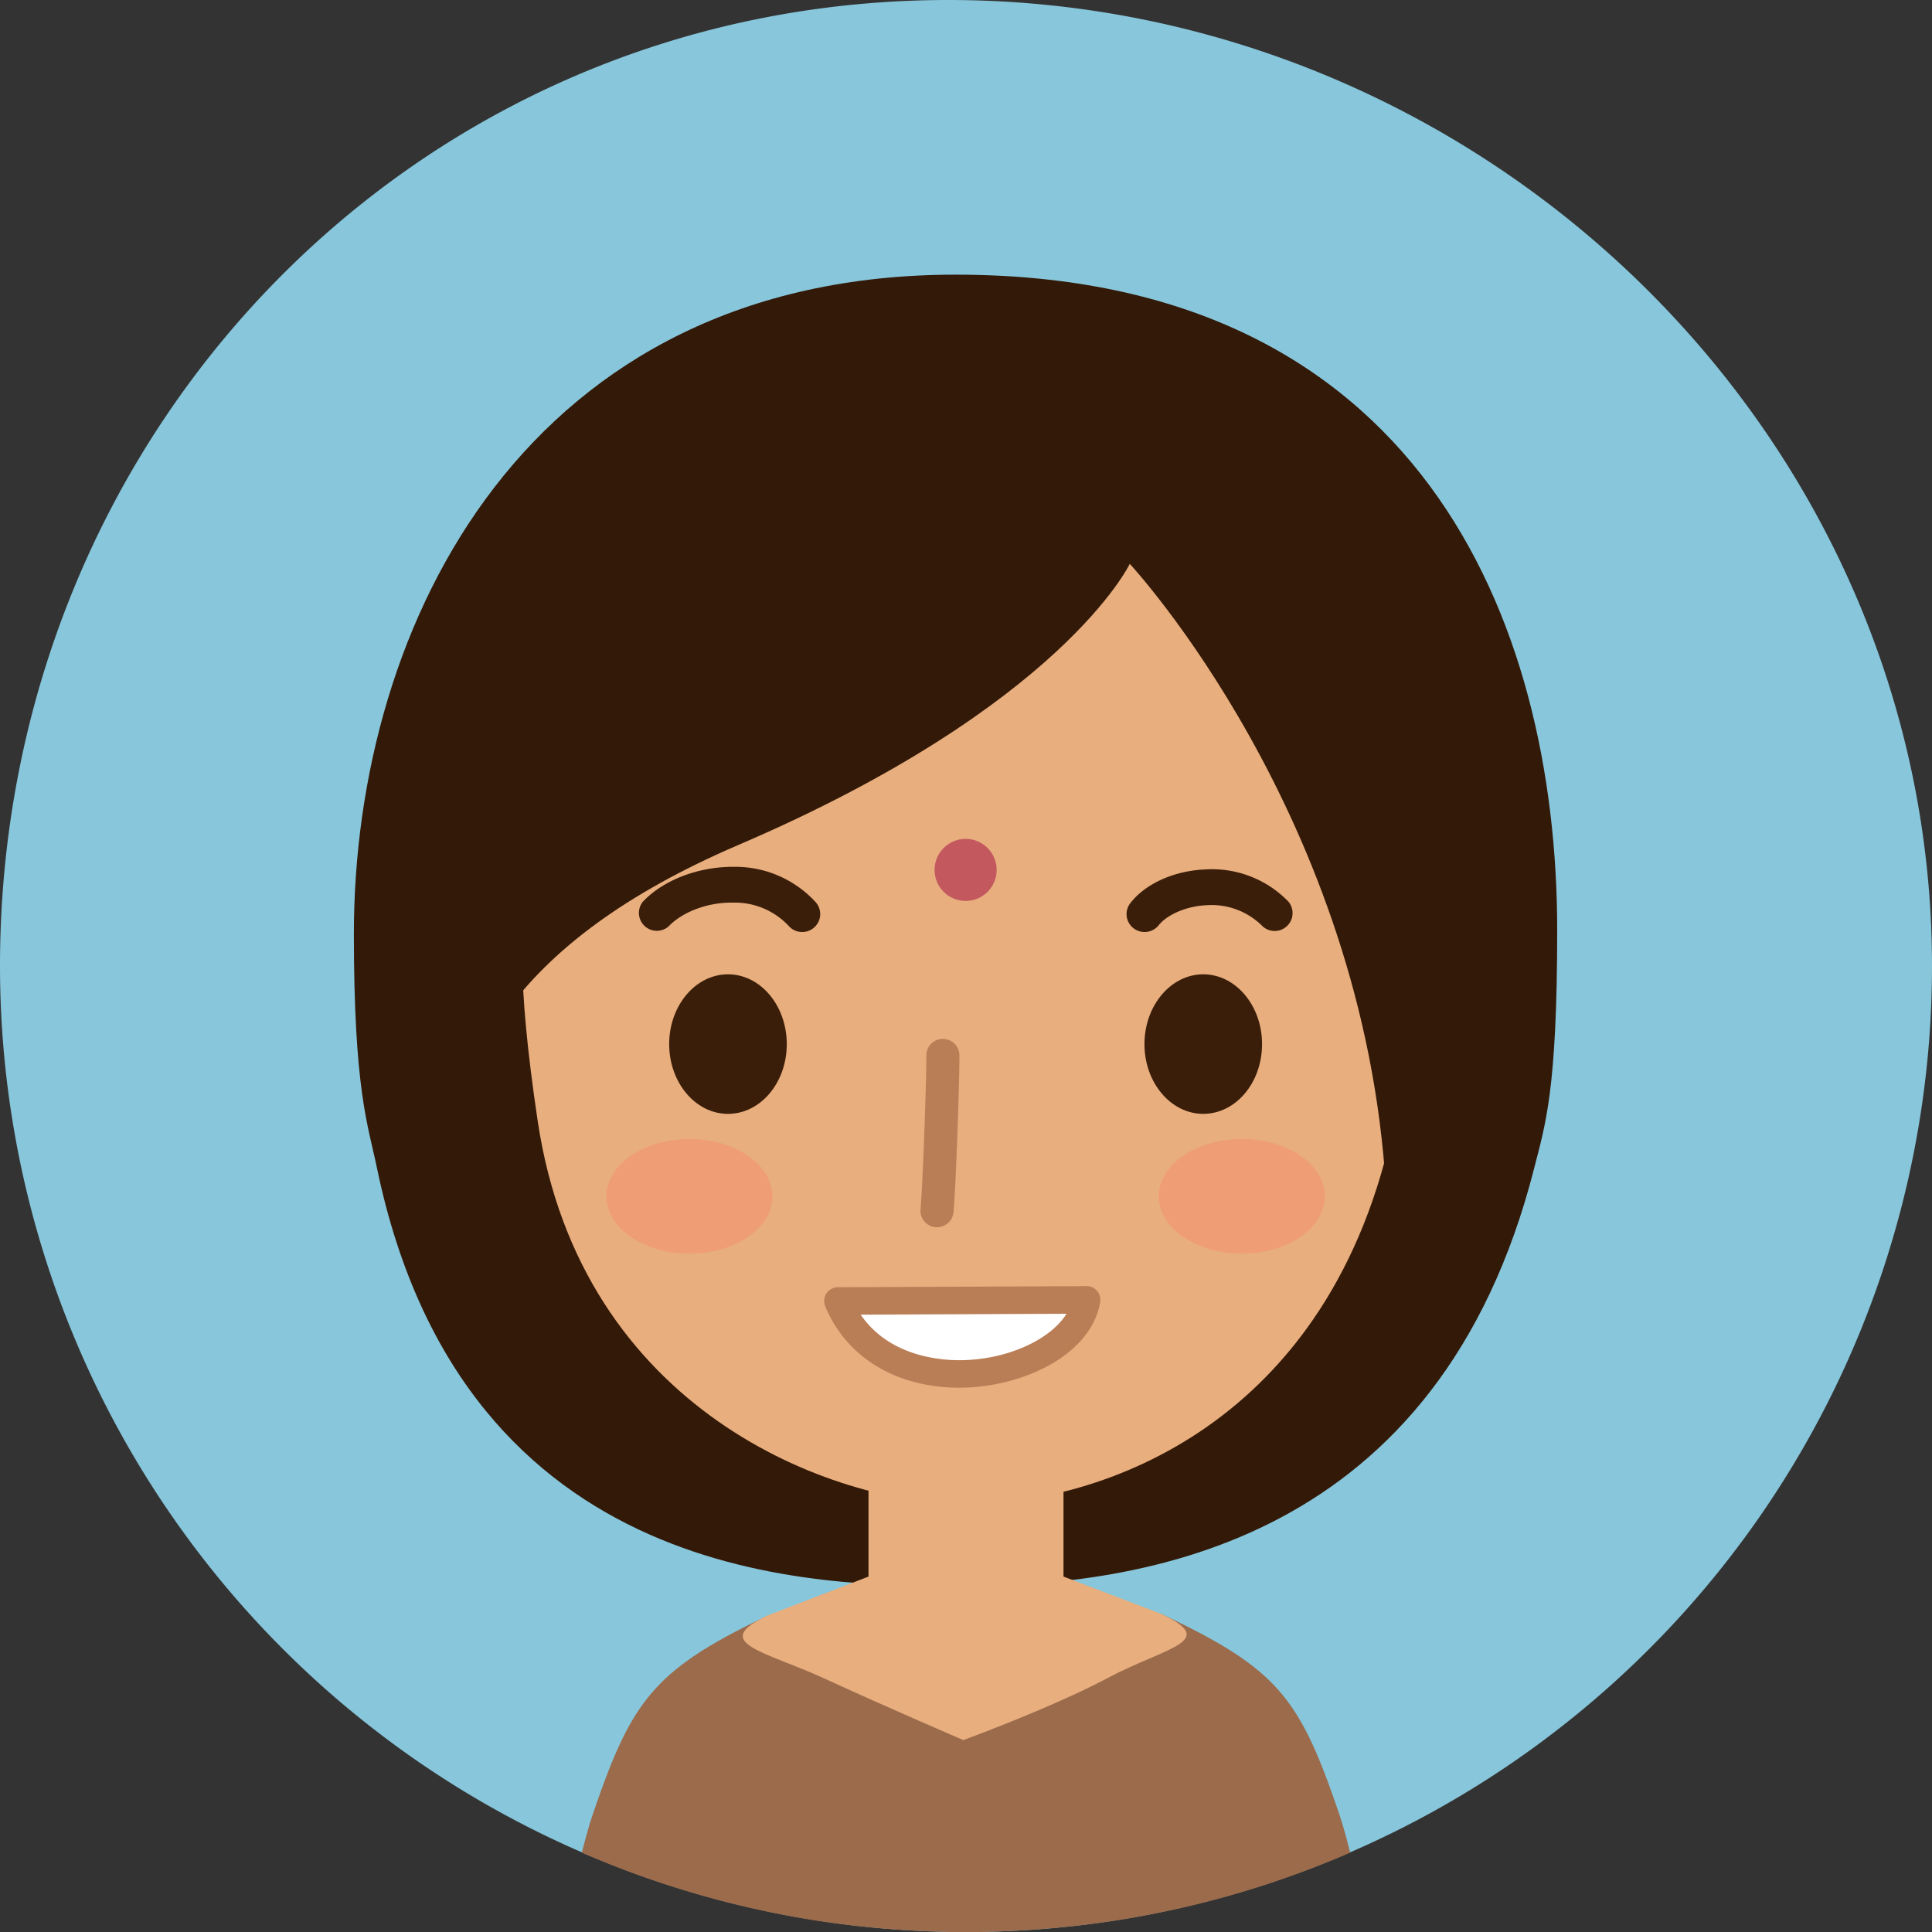 <svg id="Layer_1" data-name="Layer 1" xmlns="http://www.w3.org/2000/svg" viewBox="0 0 300 300"><rect x="0" y="0" width="300" height="300" fill="#333333" stroke="none"/><path d="M150.5,300a150,150,0,0,0,300,0c0-82.84-69.88-150-152.72-150S150.5,217.16,150.5,300Z" transform="translate(-150.5 -150)" fill="#87c6db"/><path d="M388.75,331.3c-14.79,58.23-60.52,65.19-89.87,65-20.49-.14-76.3.41-89.86-65-1.35-6.53-3.57-11.94-3.57-36.29,0-48.56,27.15-102.36,93.43-102.36,71.77,0,93.42,53.47,93.42,101.82C392.3,319.36,390.43,324.68,388.75,331.3Z" transform="translate(-150.5 -150)" fill="#331907"/><rect x="134.86" y="224.35" width="30.28" height="63.77" fill="#e8ae7e"/><path d="M358.59,432.1c-6.24-18.43-9.48-22.87-27.78-31.5,0,0-27.34,9-30.56,10-3.22-1-30.62-9.69-30.62-9.69-17.81,8.5-21.12,13.24-27.22,31.23-.41,1.23-.95,3.14-1.56,5.54a149.31,149.31,0,0,0,37.71,10.75,152,152,0,0,0,16.36,1.47c1.85.06,3.71.14,5.58.14,1.7,0,3.38-.07,5.06-.13a150.48,150.48,0,0,0,16.3-1.41,148.76,148.76,0,0,0,38.29-10.82C359.54,435.24,359,433.33,358.59,432.1Z" transform="translate(-150.5 -150)" fill="#9b6b4b"/><path d="M330.81,400.6l-15.17-5.79s-12.17,8.65-15.39,9.64c-3.22-1-14.89-9.64-14.89-9.64l-15.73,6.06c-9,4.29-.36,5.51,9,9.82,9.85,4.53,21.46,9.51,21.46,9.51s13.67-5,22.43-9.65C331.45,405.78,340,404.91,330.81,400.6Z" transform="translate(-150.5 -150)" fill="#e8ae7e"/><path d="M358,230.1c-12.55-17.78-25.43-18.33-46.19-19.19H289.22c-20.77.86-33.65,1.41-46.19,19.19s-7.8,22.42-6.81,43.89c.75,16.23-8.95,4.84-2.24,50s45.9,59.59,66.52,59.59S357.37,371.45,367,324s-3-33.74-2.24-50C365.77,252.52,370.52,247.9,358,230.1Z" transform="translate(-150.5 -150)" fill="#e8ae7e"/><path d="M296,340.56h-.23a2.56,2.56,0,0,1-2.33-2.79c.35-3.89.9-19.19.9-23.88a2.57,2.57,0,0,1,5.14,0c0,4.46-.53,20-.92,24.35A2.57,2.57,0,0,1,296,340.56Z" transform="translate(-150.5 -150)" fill="#ba7e56"/><path d="M272.67,312.13c0,6-4.09,10.83-9.13,10.83s-9.13-4.85-9.13-10.83,4.09-10.84,9.13-10.84S272.67,306.14,272.67,312.13Z" transform="translate(-150.5 -150)" fill="#3a1e0a"/><path d="M275.05,294.72a2.77,2.77,0,0,1-2.08-.94,11.42,11.42,0,0,0-8.54-3.62c-3.95-.1-7.95,1.42-10.11,3.69a2.78,2.78,0,0,1-4-3.83c3.26-3.44,8.75-5.48,14.24-5.42a16.92,16.92,0,0,1,12.6,5.49,2.78,2.78,0,0,1-.24,3.93A2.73,2.73,0,0,1,275.05,294.72Z" transform="translate(-150.5 -150)" fill="#3a1e0a"/><path d="M328.21,294.72a2.81,2.81,0,0,1-1.71-.59,2.78,2.78,0,0,1-.47-3.91c2.34-3,6.76-5,11.54-5.21a16.5,16.5,0,0,1,13,5,2.78,2.78,0,0,1-4,3.84,11.14,11.14,0,0,0-8.7-3.29c-3.57.17-6.35,1.72-7.42,3.08A2.81,2.81,0,0,1,328.21,294.72Z" transform="translate(-150.5 -150)" fill="#3a1e0a"/><path d="M346.47,312.13c0,6-4.09,10.83-9.13,10.83s-9.13-4.85-9.13-10.83,4.1-10.84,9.13-10.84S346.47,306.14,346.47,312.13Z" transform="translate(-150.5 -150)" fill="#3a1e0a"/><path d="M270.44,335.77c0,4.92-5.77,8.9-12.89,8.9s-12.89-4-12.89-8.9,5.77-8.91,12.89-8.91S270.44,330.85,270.44,335.77Z" transform="translate(-150.5 -150)" fill="#ef9d75"/><path d="M356.22,335.77c0,4.92-5.77,8.9-12.89,8.9s-12.89-4-12.89-8.9,5.77-8.91,12.89-8.91S356.22,330.85,356.22,335.77Z" transform="translate(-150.5 -150)" fill="#ef9d75"/><path d="M280.6,352c7.33,17.87,36.57,12.11,38.6-.17Z" transform="translate(-150.5 -150)" fill="#fff"/><path d="M299.45,365.48h0c-9.78,0-17.56-4.73-20.81-12.65a2.14,2.14,0,0,1,2-2.95l38.59-.17h0a2.12,2.12,0,0,1,2.1,2.49C319.93,360.51,309.11,365.48,299.45,365.48Zm-15.3-11.34c4.31,6.31,11.92,7.07,15.29,7.07h0c7.27,0,14.12-3.11,16.67-7.21Z" transform="translate(-150.5 -150)" fill="#ba7e56"/><path d="M344.24,213.64c-20.49-13-50-14.25-73.6-6.91-12.89,4-53.88,23.28-58,61.22-4.49,29,7.19,61.34,7.19,61.34,2.76-13.82,9.41-32.69,45.31-48.08,50.29-21.55,60.79-43.66,60.79-43.66s36.47,39.24,39.79,97.27c0,0,22.11-5,22.66-45.32l-1.66-5C389.39,264.66,377.57,234.71,344.24,213.64Z" transform="translate(-150.5 -150)" fill="#331907"/><circle cx="149.94" cy="135.08" r="4.82" fill="#aa214b" opacity="0.6"/></svg>